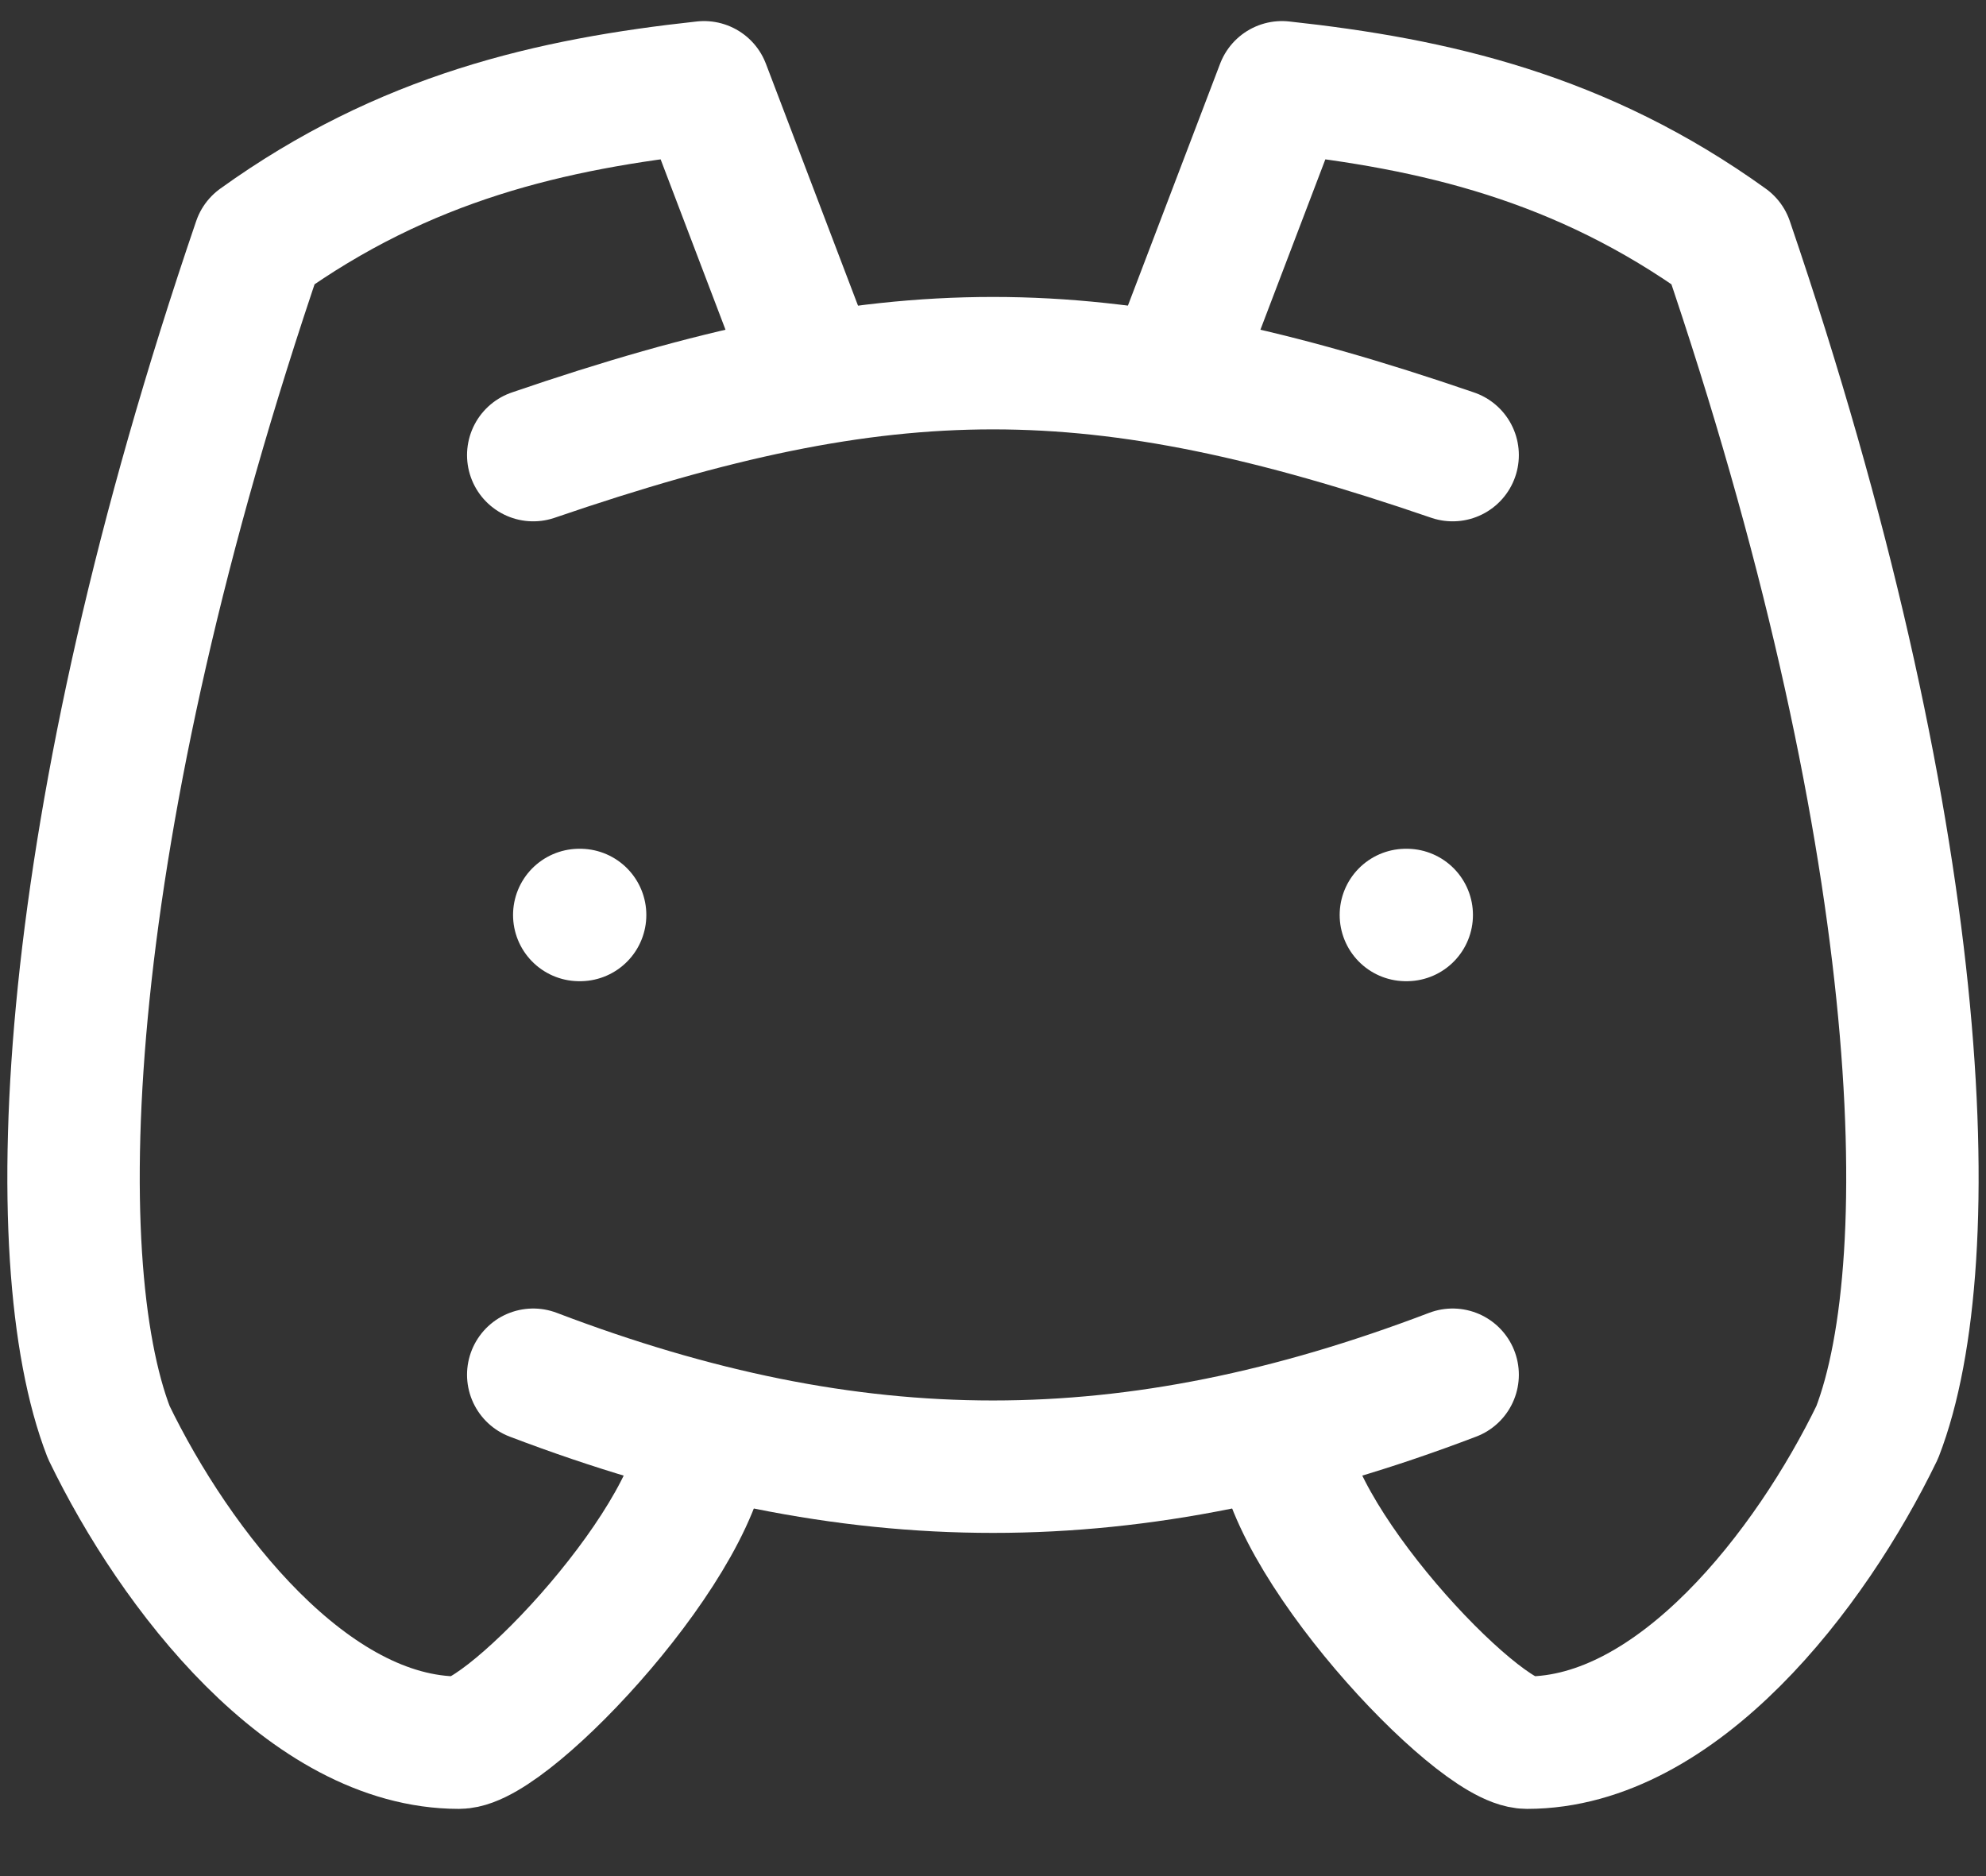<svg width="18" height="17" viewBox="0 0 18 17" fill="none" xmlns="http://www.w3.org/2000/svg">
<rect x="0" y="0" width="18" height="17" fill="#333333" stroke="none"/>
<g id="elements">
<path id="Path" d="M4.833 4.124C8.074 3.013 9.926 3.013 13.166 4.124" stroke="white" stroke-width="1.2" stroke-linecap="round" stroke-linejoin="round"/>
<path id="Path_2" d="M4.833 12.457C7.75 13.568 10.25 13.568 13.166 12.457" stroke="white" stroke-width="1.2" stroke-linecap="round" stroke-linejoin="round"/>
<path id="Path_3" d="M6.381 12.979C6.381 13.916 4.613 15.791 4.16 15.791C2.799 15.791 1.59 14.228 0.986 12.979C0.381 11.416 0.532 7.51 2.346 2.197C3.668 1.246 4.995 0.941 6.381 0.791L7.333 3.291" stroke="white" stroke-width="1.2" stroke-linecap="round" stroke-linejoin="round"/>
<path id="Path_4" d="M11.619 12.979C11.619 13.916 13.386 15.791 13.84 15.791C15.201 15.791 16.409 14.228 17.014 12.979C17.619 11.416 17.467 7.51 15.654 2.197C14.332 1.246 13.004 0.941 11.619 0.791L10.666 3.291" stroke="white" stroke-width="1.2" stroke-linecap="round" stroke-linejoin="round"/>
<path id="Vector" d="M5.258 8.291H5.25M12.75 8.291H12.742" stroke="white" stroke-width="1.2" stroke-linecap="round" stroke-linejoin="round"/>
</g>
</svg>
